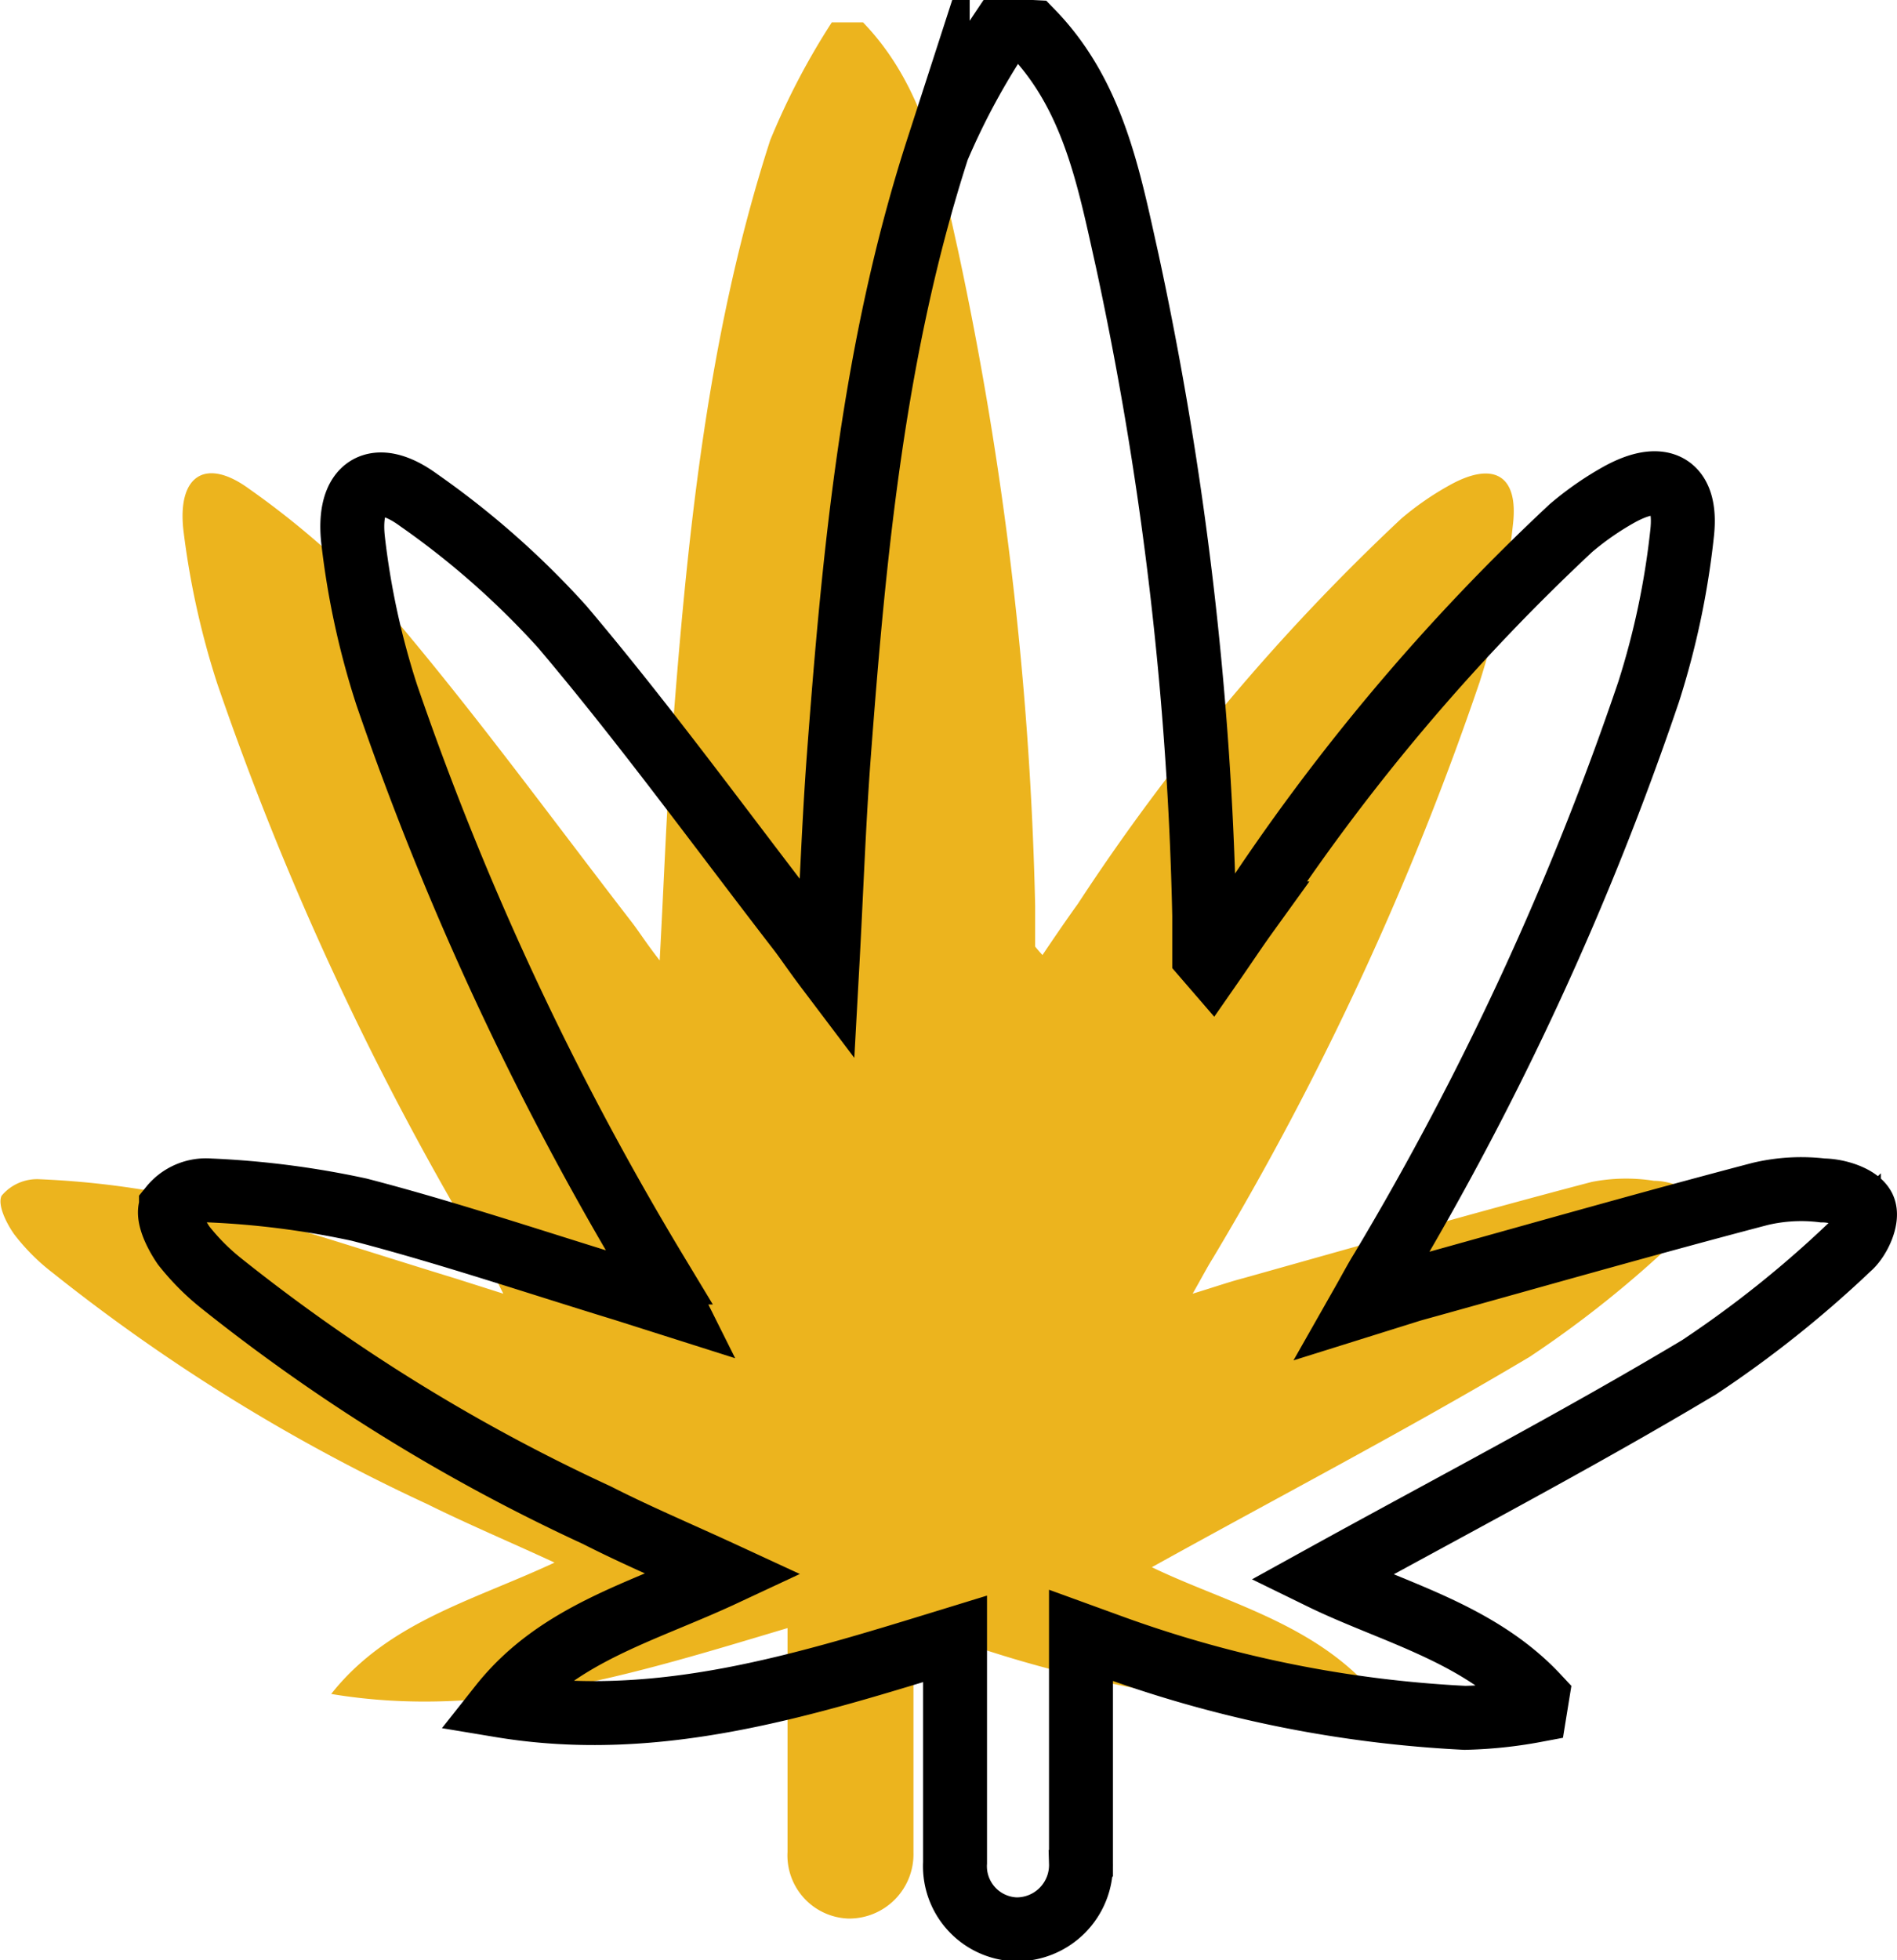 <svg xmlns="http://www.w3.org/2000/svg" data-name="Layer 1" viewBox="0 0 49.26 50.88"><path fill="#ecb41e" d="M22.41.58c1.6 1.66 2 3.83 2.47 5.93a90.44 90.44 0 0 1 2 17v1.06s.07.09.19.22c.31-.46.61-.9.92-1.33a54.82 54.82 0 0 1 8.4-10 7.65 7.65 0 0 1 1.26-.87c1.12-.62 1.78-.27 1.64 1a20.69 20.69 0 0 1-.87 4.12 78 78 0 0 1-6.92 14.94c-.15.24-.28.49-.53.93.56-.17.93-.3 1.31-.4 3-.84 6-1.7 9.05-2.5a4.62 4.62 0 0 1 1.62-.03c.38 0 .92.18 1.06.44a1.19 1.19 0 0 1-.41 1.02 28 28 0 0 1-3.88 3.11c-3.21 1.91-6.53 3.64-9.81 5.46 1.82.88 4.06 1.41 5.61 3.08l-.06.36a11.36 11.36 0 0 1-1.82.19 31.06 31.06 0 0 1-9.04-1.82l-.88-.31v5.9a1.67 1.67 0 0 1-1.69 1.72 1.64 1.64 0 0 1-1.58-1.73v-5.81c-3.98 1.19-7.78 2.39-11.85 1.71 1.48-1.87 3.68-2.42 5.8-3.41-1.19-.55-2.26-1-3.31-1.52a47.76 47.76 0 0 1-9.72-6 5.37 5.37 0 0 1-1-1c-.2-.28-.44-.76-.33-1a1.2 1.2 0 0 1 1-.43 22.76 22.76 0 0 1 3.88.5c2.32.61 4.6 1.37 6.89 2.07l1.26.4c-.19-.37-.3-.61-.43-.84a78 78 0 0 1-7-15 21.21 21.21 0 0 1-.88-4c-.15-1.41.59-1.87 1.71-1.05a22.07 22.07 0 0 1 3.78 3.37c2.15 2.54 4.11 5.23 6.15 7.87.2.26.38.55.73 1 .11-2 .17-3.76.3-5.5.4-5.33.91-10.66 2.57-15.79A18.66 18.66 0 0 1 21.6.58z"/><path fill="none" stroke="#000" stroke-miterlimit="10" stroke-width="1.66" d="M26.8.83c1.6 1.65 2 3.83 2.47 5.93a89.52 89.52 0 0 1 2 17v1.06l.19.22c.32-.46.61-.9.92-1.33a54.54 54.54 0 0 1 8.41-10 7.75 7.75 0 0 1 1.25-.87c1.12-.62 1.78-.26 1.64 1a20.84 20.84 0 0 1-.87 4.12 78 78 0 0 1-6.93 15c-.15.24-.28.49-.53.93l1.31-.41c3-.83 6-1.69 9.05-2.49a4.62 4.62 0 0 1 1.62-.09c.38 0 .92.17 1.06.44s-.12.83-.38 1.05a28.59 28.59 0 0 1-3.89 3.1c-3.21 1.92-6.53 3.65-9.81 5.46 1.82.89 4.06 1.42 5.61 3.08l-.06.37a11.24 11.24 0 0 1-1.82.19 31.38 31.38 0 0 1-9.09-1.82l-.88-.32v5.91a1.67 1.67 0 0 1-1.69 1.72 1.64 1.64 0 0 1-1.58-1.73v-5.81c-3.91 1.2-7.71 2.41-11.8 1.73 1.48-1.87 3.68-2.42 5.8-3.41-1.19-.55-2.26-1-3.3-1.53a47.51 47.51 0 0 1-9.73-6 6 6 0 0 1-1-1c-.2-.29-.44-.77-.33-1a1.17 1.17 0 0 1 1-.43 23 23 0 0 1 3.89.5c2.31.6 4.59 1.37 6.88 2.07l1.26.4c-.19-.38-.3-.61-.43-.84a78 78 0 0 1-7-15 20.6 20.6 0 0 1-.87-4c-.16-1.41.58-1.87 1.7-1.05a22 22 0 0 1 3.73 3.29c2.15 2.54 4.11 5.24 6.15 7.88.2.26.39.55.73 1 .11-2 .17-3.76.3-5.5.4-5.34.91-10.66 2.57-15.79A18.66 18.66 0 0 1 26.01.79z"/></svg>
